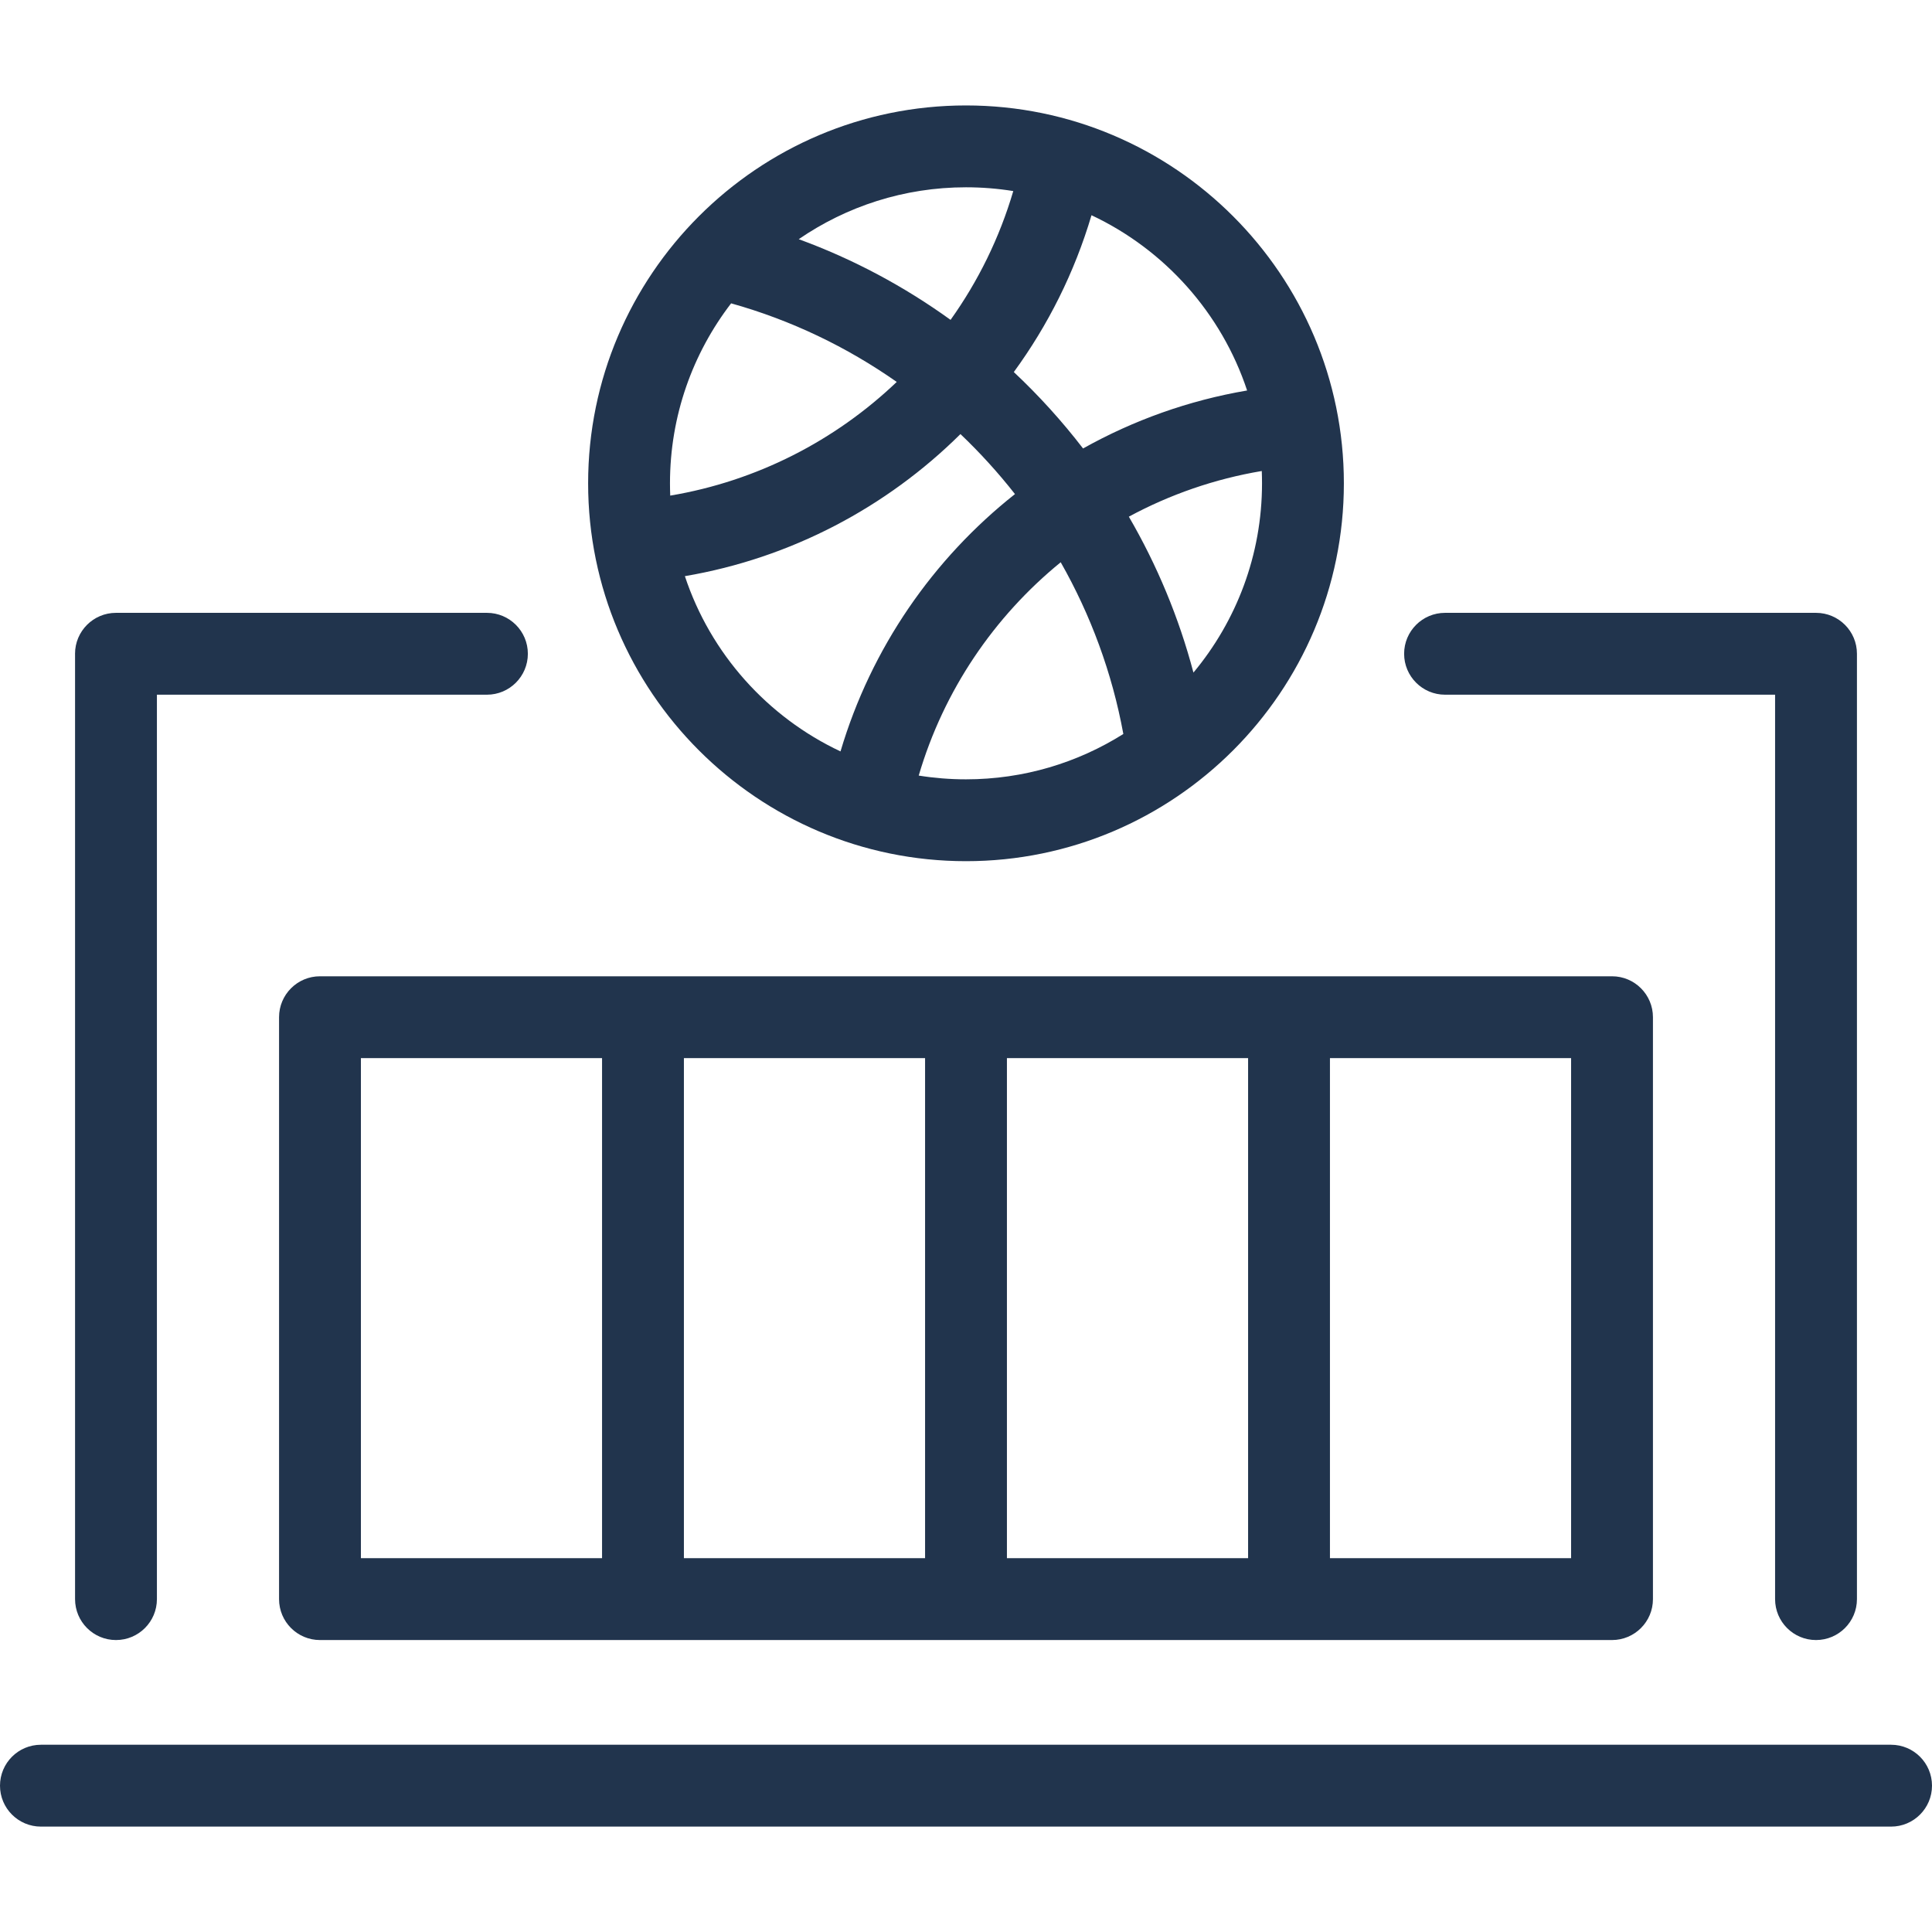<svg width="87" height="87" viewBox="0 0 87 87" fill="none" xmlns="http://www.w3.org/2000/svg">
<path d="M85.157 82.254H1.843C0.825 82.254 0 81.428 0 80.411C0 79.393 0.825 78.568 1.843 78.568H85.157C86.175 78.568 87 79.393 87 80.411C87 81.428 86.175 82.254 85.157 82.254ZM81.777 73.853C80.759 73.853 79.934 73.028 79.934 72.01V31.283H65.072C64.055 31.283 63.229 30.458 63.229 29.44C63.229 28.422 64.055 27.597 65.072 27.597H81.777C82.795 27.597 83.62 28.422 83.62 29.44C83.62 29.454 83.62 29.468 83.62 29.482V72.01C83.62 73.028 82.794 73.853 81.777 73.853ZM72.591 73.853H14.409C13.391 73.853 12.566 73.028 12.566 72.01V45.806C12.566 44.788 13.391 43.963 14.409 43.963H72.591C73.609 43.963 74.434 44.788 74.434 45.806V72.01C74.434 73.028 73.609 73.853 72.591 73.853ZM59.889 70.167H70.748V47.649H59.889V70.167ZM45.343 70.167H56.203V47.649H45.343V70.167ZM30.797 70.167H41.657V47.649H30.797V70.167ZM16.252 70.167H27.111V47.649H16.252V70.167ZM5.223 73.853C4.205 73.853 3.38 73.028 3.38 72.01V29.468C3.38 29.459 3.379 29.449 3.379 29.44C3.379 28.422 4.205 27.597 5.222 27.597H21.927C22.945 27.597 23.77 28.422 23.77 29.44C23.77 30.458 22.945 31.283 21.927 31.283H7.066V72.01C7.066 73.028 6.241 73.853 5.223 73.853ZM43.5 38.78C34.117 38.78 26.484 31.147 26.484 21.764C26.484 12.381 34.117 4.748 43.5 4.748C52.883 4.748 60.516 12.381 60.516 21.764C60.516 31.147 52.883 38.78 43.5 38.78ZM41.371 34.925C42.065 35.036 42.776 35.094 43.5 35.094C46.101 35.094 48.531 34.345 50.585 33.052C50.081 30.298 49.114 27.691 47.765 25.319C44.768 27.761 42.499 31.085 41.371 34.925ZM30.841 25.945C31.996 29.434 34.557 32.289 37.849 33.837C39.229 29.18 42.022 25.162 45.705 22.249C44.953 21.29 44.132 20.387 43.25 19.547C39.922 22.847 35.613 25.133 30.841 25.945ZM50.833 23.266C52.101 25.447 53.087 27.805 53.742 30.287C55.669 27.975 56.83 25.003 56.83 21.764C56.83 21.579 56.826 21.394 56.819 21.21C54.693 21.567 52.676 22.271 50.833 23.266ZM32.923 13.66C31.197 15.907 30.17 18.718 30.17 21.765C30.17 21.95 30.174 22.134 30.181 22.318C34.08 21.664 37.613 19.84 40.381 17.199C38.139 15.626 35.625 14.416 32.923 13.66ZM45.653 16.754C46.783 17.815 47.826 18.966 48.771 20.195C51.035 18.927 53.526 18.031 56.159 17.584C55.003 14.095 52.442 11.239 49.151 9.692C48.388 12.268 47.192 14.648 45.653 16.754ZM35.968 10.771C38.423 11.668 40.72 12.899 42.805 14.404C44.045 12.667 45.009 10.713 45.629 8.604C44.935 8.492 44.224 8.434 43.5 8.434C40.707 8.434 38.112 9.298 35.968 10.771Z" fill="#21344D"/>
</svg>
